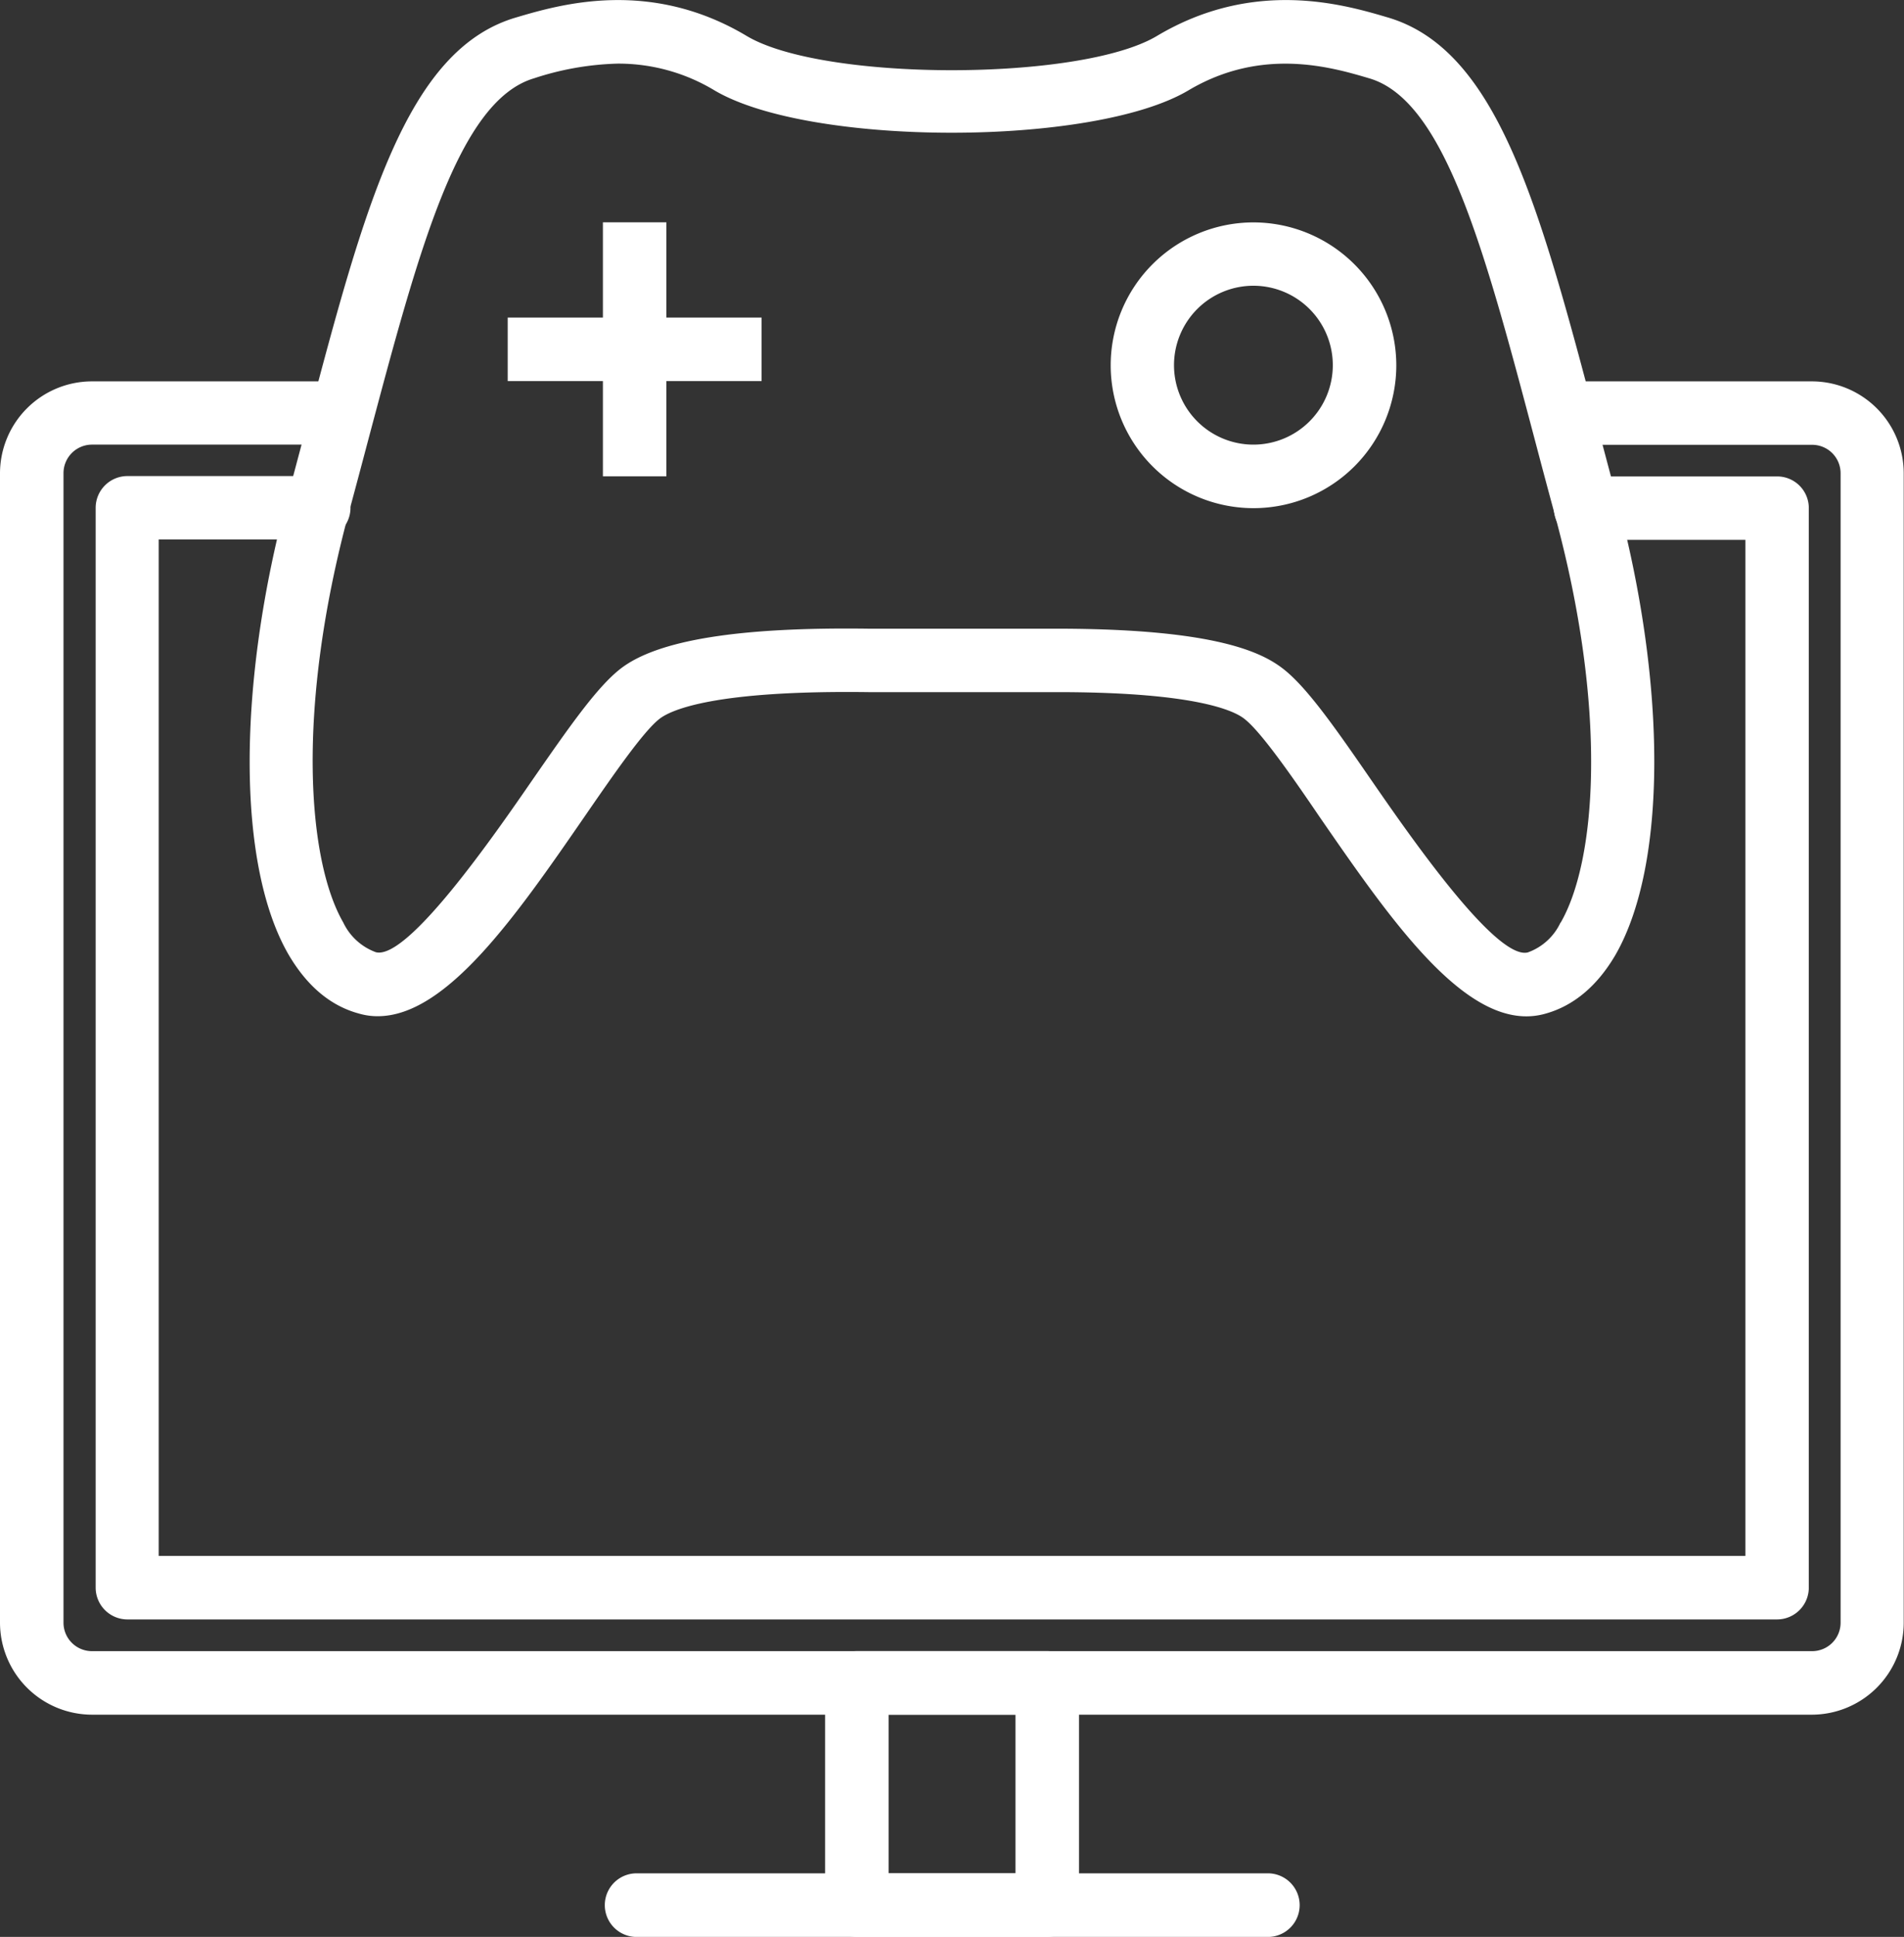 <svg id="Capa_1" data-name="Capa 1" xmlns="http://www.w3.org/2000/svg" viewBox="0 0 204.8 208.23"><rect x="0" y="0" width="204.8" height="208.23" fill="#333333" stroke="none"/><defs><style>.cls-1{fill:#fff;}</style></defs><title>cat2</title><path class="cls-1" d="M196.63,41h-26a3.41,3.41,0,1,0,0,6.82h26a3.06,3.06,0,0,1,3.06,3.06V174.45a3.06,3.06,0,0,1-3.06,3.06H11.6a3.06,3.06,0,0,1-3.06-3.06V50.86A3.07,3.07,0,0,1,11.6,47.8H38A3.41,3.41,0,1,0,38,41H11.6a9.9,9.9,0,0,0-9.89,9.88V174.45a9.91,9.91,0,0,0,9.89,9.89h185a9.9,9.9,0,0,0,9.88-9.89V50.86A9.89,9.89,0,0,0,196.63,41Z" transform="translate(-1.71 0)"/><path class="cls-1" d="M192.86,51.22h-20.6a3.41,3.41,0,1,0,0,6.82h17.19V167.27H18.78V58H36a3.41,3.41,0,1,0,0-6.82H15.37A3.42,3.42,0,0,0,12,54.63V170.68a3.42,3.42,0,0,0,3.42,3.42H192.86a3.42,3.42,0,0,0,3.41-3.42v-116A3.4,3.4,0,0,0,192.86,51.22Z" transform="translate(-1.71 0)"/><path class="cls-1" d="M114.36,177.51H93.88a3.42,3.42,0,0,0-3.42,3.41v23.9a3.42,3.42,0,0,0,3.42,3.41h20.47a3.42,3.42,0,0,0,3.42-3.41v-23.9A3.41,3.41,0,0,0,114.36,177.51Zm-3.42,23.89H97.29V184.34h13.65Z" transform="translate(-1.71 0)"/><path class="cls-1" d="M138.25,201.4H70a3.42,3.42,0,0,0,0,6.83h68.27a3.42,3.42,0,0,0,0-6.83Z" transform="translate(-1.71 0)"/><path class="cls-1" d="M175.56,53.34c-.72-2.66-1.4-5.25-2.07-7.76C167.31,22.24,162.84,5.38,151,1.88c-4.67-1.38-14.39-4.26-24.87,2-8.24,4.89-35.84,4.89-44.08,0C71.59-2.38,61.88.5,57.18,1.89,45.38,5.38,40.92,22.24,34.74,45.57l-2.07,7.77c-5.5,20.34-5.47,39.68.07,49.27,2,3.41,4.54,5.56,7.67,6.38a7.07,7.07,0,0,0,1.93.26c7.43,0,14.95-10.89,22.24-21.45,3.11-4.51,6.33-9.17,8.07-10.52,1.21-.94,5.83-3.1,22.6-2.87h20.87c14.28.06,18.36,2,19.45,2.88,1.74,1.35,5,6,8.07,10.52,7.93,11.48,16.13,23.35,24.18,21.2,3.12-.83,5.7-3,7.67-6.38C181,93,181.05,73.68,175.56,53.34Zm-6,45.85a6.19,6.19,0,0,1-3.51,3.2c-3.42.88-12.8-12.68-16.81-18.48-3.87-5.61-6.93-10-9.5-12-2.34-1.82-7.34-4.24-23.62-4.32l-20.84,0c-14.08-.2-22.85,1.22-26.82,4.3-2.58,2-5.64,6.43-9.51,12-4,5.8-13.38,19.35-16.81,18.48a6.26,6.26,0,0,1-3.51-3.2c-3.83-6.64-5.13-22.84.61-44.09q1.08-4,2.08-7.79C46.74,26.94,51,10.84,59.15,8.42a31.17,31.17,0,0,1,9-1.58,20,20,0,0,1,10.4,2.87c10.26,6.08,40.79,6.08,51,0,7.92-4.7,15.42-2.48,19.47-1.28,8.12,2.41,12.39,18.51,17.79,38.89q1,3.8,2.08,7.79C174.71,76.35,173.41,92.56,169.58,99.19Z" transform="translate(-1.71 0)"/><rect class="cls-1" x="64.85" y="23.9" width="6.83" height="27.31"/><rect class="cls-1" x="54.61" y="34.14" width="27.31" height="6.83"/><path class="cls-1" d="M136.54,23.91A15.36,15.36,0,1,0,151.9,39.27,15.38,15.38,0,0,0,136.54,23.91Zm0,23.89a8.54,8.54,0,1,1,8.53-8.53A8.54,8.54,0,0,1,136.54,47.8Z" transform="translate(-1.71 0)"/></svg>